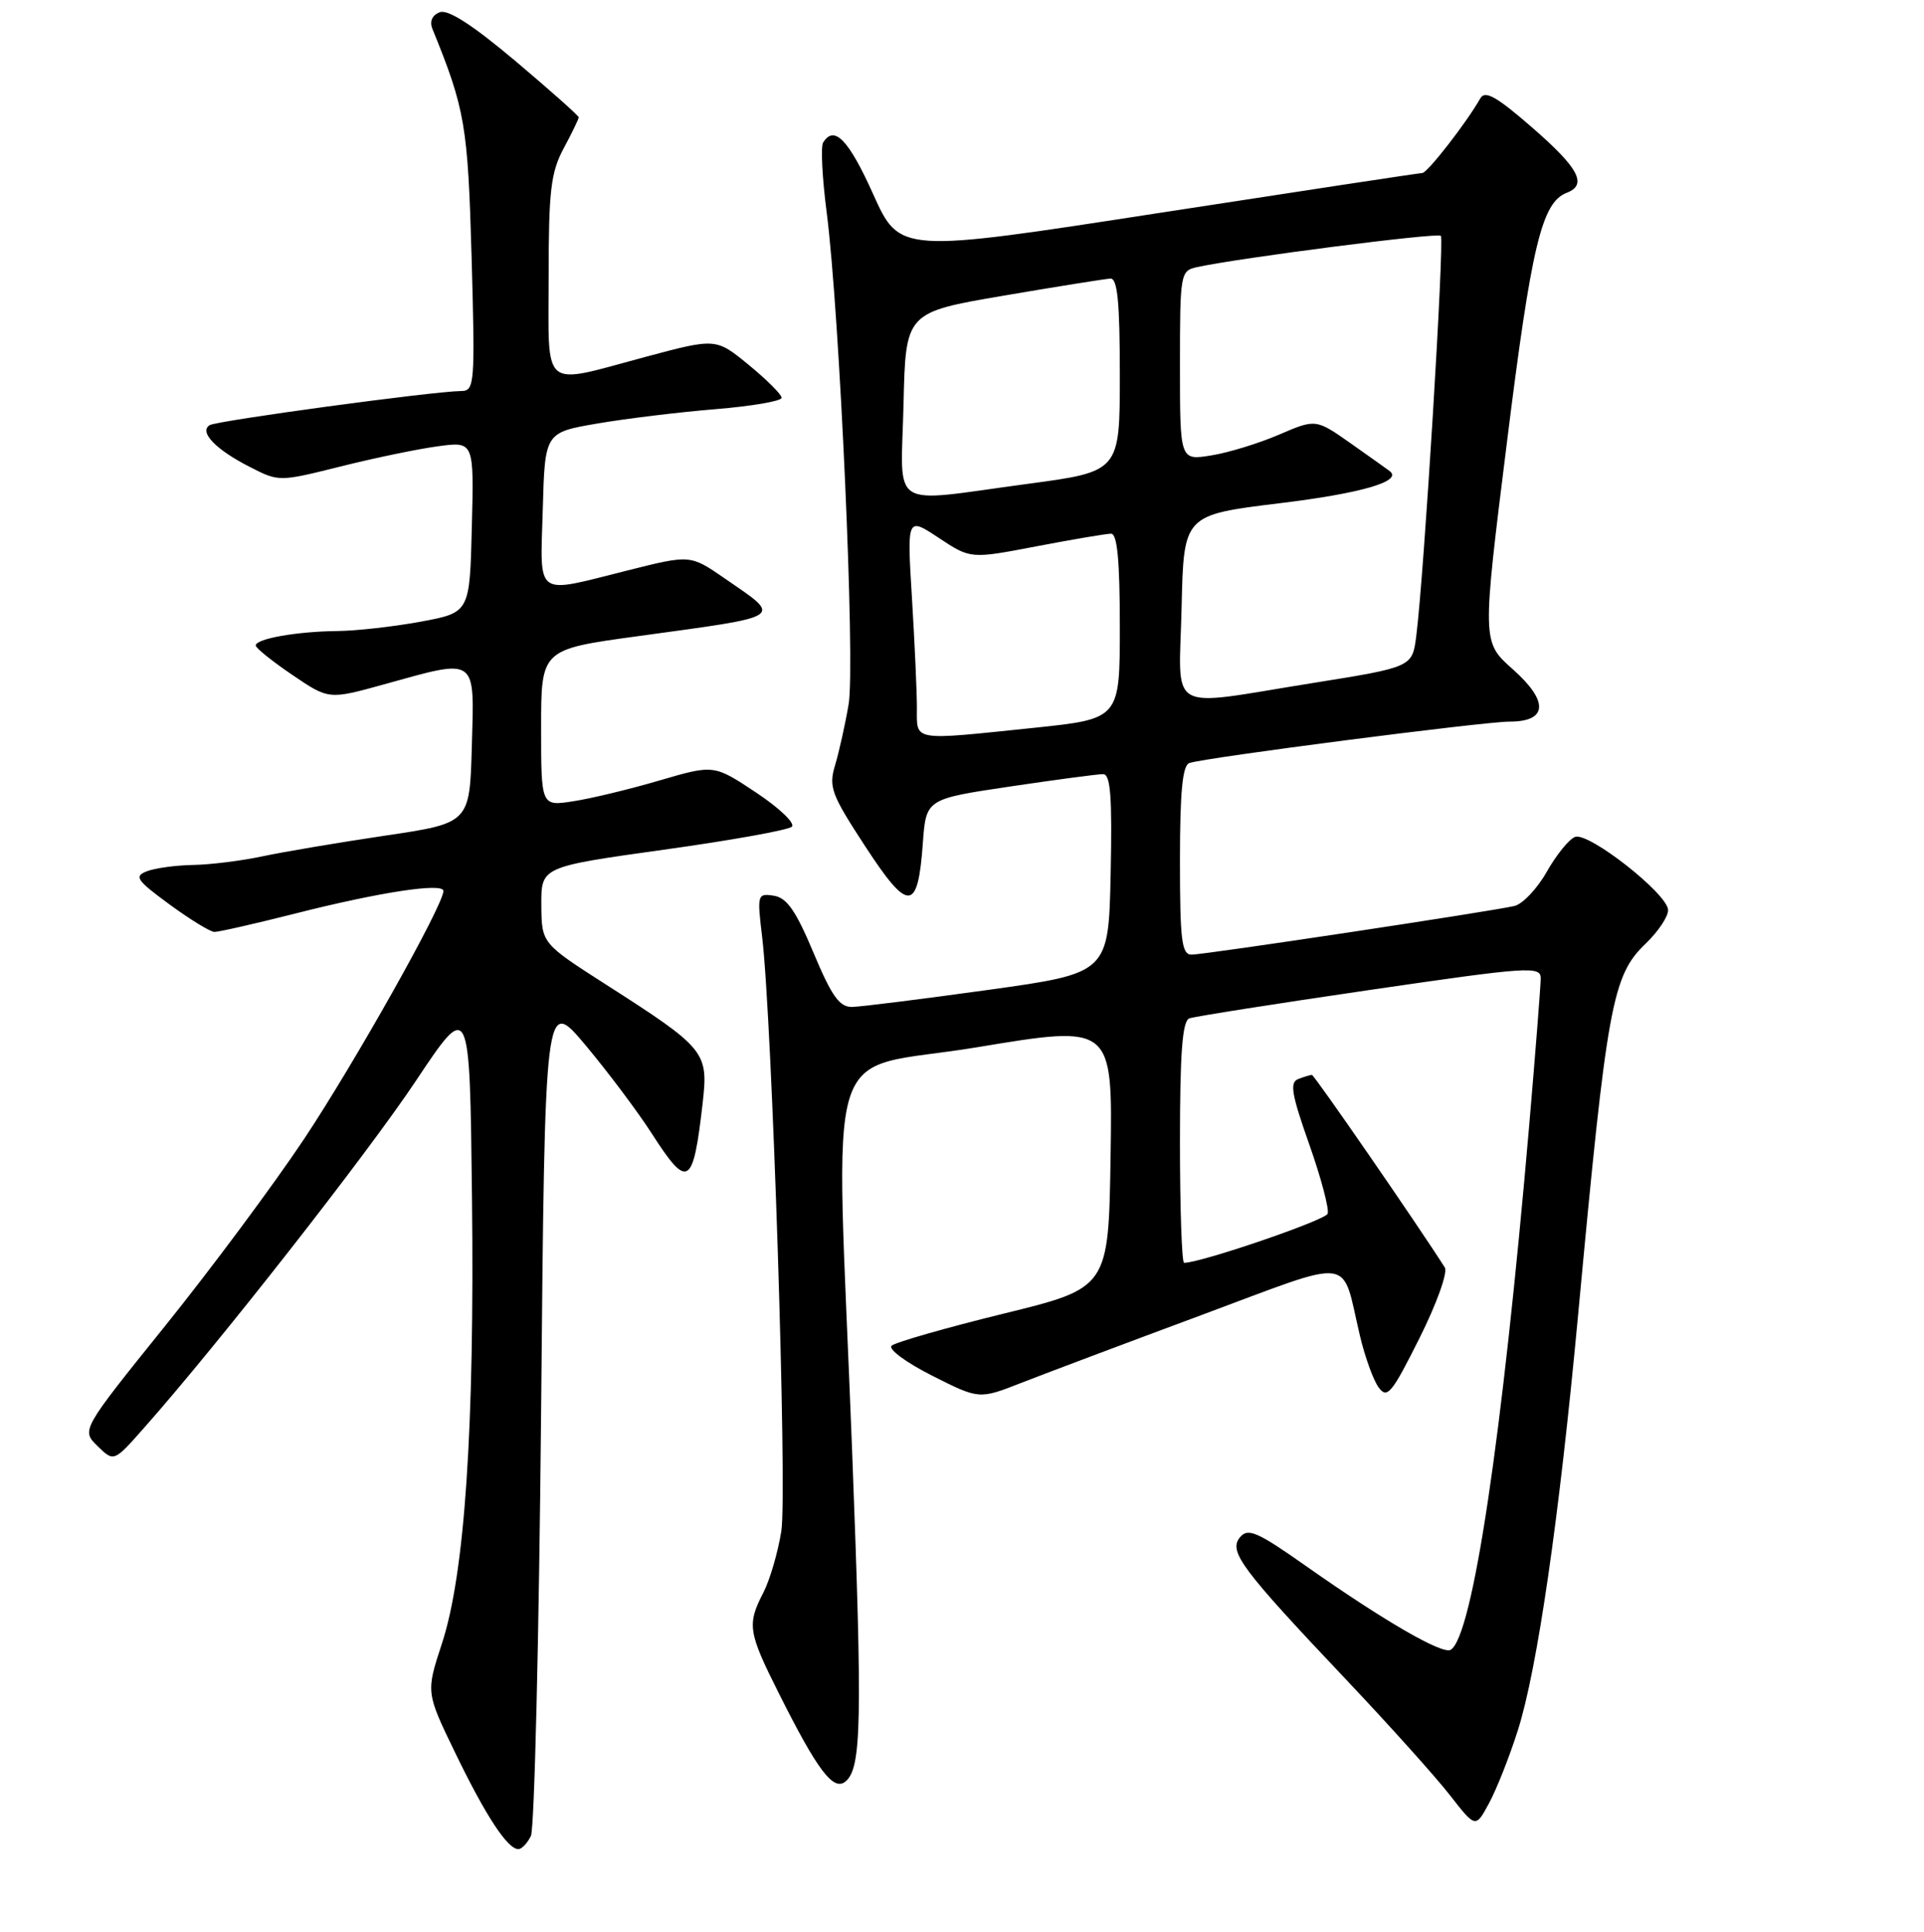<?xml version="1.0" encoding="UTF-8" standalone="no"?>
<!DOCTYPE svg PUBLIC "-//W3C//DTD SVG 1.1//EN" "http://www.w3.org/Graphics/SVG/1.1/DTD/svg11.dtd" >
<svg xmlns="http://www.w3.org/2000/svg" xmlns:xlink="http://www.w3.org/1999/xlink" version="1.1" viewBox="0 0 256 257">
 <g >
 <path fill="currentColor"
d=" M 70.64 244.25 C 71.11 243.29 71.72 217.77 72.00 187.55 C 72.50 132.61 72.50 132.61 77.91 139.05 C 80.88 142.60 84.83 147.86 86.69 150.75 C 91.53 158.29 92.22 157.88 93.49 146.77 C 94.27 139.93 93.91 139.49 80.66 131.00 C 72.07 125.50 72.07 125.50 72.03 120.41 C 72.00 115.32 72.00 115.32 88.25 113.05 C 97.19 111.81 104.89 110.43 105.36 109.98 C 105.84 109.54 103.70 107.49 100.61 105.44 C 94.99 101.71 94.99 101.71 87.75 103.83 C 83.76 105.00 78.59 106.25 76.25 106.60 C 72.00 107.26 72.00 107.26 72.00 96.83 C 72.00 86.40 72.00 86.40 84.75 84.65 C 104.75 81.91 104.18 82.29 96.37 76.91 C 91.84 73.79 91.84 73.79 83.46 75.90 C 71.02 79.02 71.88 79.64 72.22 67.77 C 72.50 57.54 72.50 57.54 79.50 56.34 C 83.35 55.68 90.44 54.82 95.25 54.43 C 100.06 54.03 104.00 53.36 104.00 52.92 C 104.00 52.49 102.03 50.52 99.63 48.55 C 95.26 44.97 95.26 44.97 85.88 47.48 C 71.85 51.24 73.00 52.20 73.00 36.74 C 73.00 25.38 73.29 22.93 75.00 19.74 C 76.10 17.69 77.00 15.83 77.00 15.61 C 77.00 15.39 73.20 12.02 68.57 8.11 C 62.86 3.31 59.61 1.21 58.51 1.63 C 57.48 2.03 57.13 2.86 57.55 3.88 C 61.89 14.54 62.25 16.67 62.75 34.25 C 63.22 51.11 63.15 52.00 61.37 52.02 C 57.68 52.05 28.87 55.96 27.90 56.56 C 26.44 57.46 28.70 59.81 33.24 62.12 C 37.11 64.10 37.13 64.10 45.31 62.06 C 49.81 60.93 55.65 59.72 58.28 59.37 C 63.07 58.72 63.07 58.72 62.78 70.10 C 62.50 81.49 62.50 81.49 56.00 82.70 C 52.42 83.36 47.42 83.93 44.87 83.95 C 39.48 84.01 33.99 84.98 34.03 85.88 C 34.04 86.22 36.23 87.98 38.90 89.79 C 43.75 93.08 43.75 93.08 51.11 91.04 C 63.59 87.58 63.12 87.25 62.78 99.25 C 62.50 109.50 62.50 109.50 51.23 111.17 C 45.04 112.09 37.70 113.33 34.93 113.92 C 32.17 114.51 28.01 115.03 25.70 115.07 C 23.39 115.11 20.62 115.49 19.54 115.91 C 17.81 116.58 18.16 117.10 22.54 120.31 C 25.27 122.31 27.96 123.96 28.52 123.98 C 29.09 123.99 33.92 122.89 39.26 121.54 C 50.48 118.69 59.00 117.39 59.00 118.53 C 59.00 120.41 47.20 141.40 40.45 151.54 C 36.40 157.62 28.08 168.81 21.95 176.42 C 10.81 190.26 10.81 190.26 12.98 192.38 C 15.15 194.50 15.15 194.50 19.13 190.00 C 29.06 178.79 48.85 153.53 55.35 143.77 C 62.50 133.05 62.50 133.05 62.80 159.27 C 63.15 190.05 61.84 209.38 58.80 218.65 C 56.67 225.15 56.67 225.15 60.59 233.23 C 64.62 241.56 67.53 246.00 68.97 246.00 C 69.42 246.00 70.17 245.21 70.64 244.25 Z  M 201.96 230.19 C 204.54 222.09 207.44 202.14 209.97 175.00 C 213.83 133.53 214.51 129.80 218.98 125.52 C 220.64 123.93 221.98 121.92 221.95 121.06 C 221.89 118.91 211.36 110.65 209.57 111.34 C 208.77 111.64 207.08 113.73 205.81 115.97 C 204.54 118.22 202.60 120.27 201.50 120.53 C 198.42 121.25 160.30 127.00 158.55 127.00 C 157.23 127.00 157.00 125.11 157.00 114.47 C 157.00 105.34 157.34 101.82 158.25 101.51 C 160.31 100.79 197.43 96.00 200.87 96.00 C 205.94 96.00 206.10 93.30 201.27 89.02 C 197.19 85.40 197.19 85.40 200.51 58.82 C 203.77 32.64 205.14 26.93 208.46 25.65 C 211.25 24.58 210.08 22.37 203.88 16.98 C 199.14 12.85 197.59 11.98 196.97 13.08 C 195.15 16.29 189.94 23.00 189.24 23.02 C 188.83 23.03 173.02 25.43 154.10 28.35 C 119.71 33.67 119.71 33.67 116.18 25.83 C 112.91 18.56 110.99 16.58 109.52 18.97 C 109.19 19.51 109.40 23.67 109.99 28.22 C 111.72 41.60 113.81 88.32 112.92 93.66 C 112.47 96.32 111.66 99.96 111.13 101.74 C 110.23 104.69 110.58 105.64 115.14 112.62 C 120.89 121.42 122.13 121.35 122.79 112.17 C 123.22 106.30 123.22 106.30 134.36 104.64 C 140.49 103.73 146.08 102.98 146.78 102.99 C 147.77 103.00 147.99 106.01 147.78 116.23 C 147.50 129.46 147.50 129.46 131.50 131.69 C 122.70 132.91 114.55 133.93 113.39 133.96 C 111.70 133.99 110.67 132.55 108.24 126.75 C 105.90 121.16 104.69 119.42 102.95 119.16 C 100.77 118.83 100.73 119.00 101.41 124.66 C 102.74 135.77 104.77 198.57 103.96 203.70 C 103.51 206.51 102.44 210.18 101.58 211.85 C 99.38 216.11 99.53 217.11 103.63 225.27 C 108.78 235.55 110.89 238.34 112.50 237.00 C 114.64 235.23 114.76 229.12 113.38 193.00 C 111.20 136.04 109.11 142.79 130.02 139.32 C 148.04 136.33 148.04 136.33 147.77 153.83 C 147.50 171.34 147.50 171.34 133.50 174.77 C 125.80 176.66 119.11 178.58 118.63 179.03 C 118.15 179.48 120.57 181.27 124.02 183.01 C 130.28 186.17 130.28 186.17 135.89 183.97 C 138.98 182.76 149.74 178.71 159.81 174.97 C 180.58 167.25 178.41 166.98 180.94 177.67 C 181.61 180.51 182.73 183.62 183.44 184.58 C 184.57 186.13 185.19 185.38 188.85 178.06 C 191.15 173.47 192.66 169.27 192.24 168.62 C 188.77 163.14 174.87 143.00 174.56 143.00 C 174.34 143.00 173.52 143.25 172.74 143.55 C 171.58 143.99 171.84 145.56 174.20 152.23 C 175.78 156.70 176.88 160.86 176.65 161.47 C 176.31 162.35 159.79 168.00 157.55 168.00 C 157.25 168.00 157.00 160.79 157.00 151.97 C 157.00 140.05 157.32 135.82 158.25 135.48 C 158.94 135.23 169.74 133.53 182.25 131.70 C 203.40 128.61 205.00 128.50 205.00 130.14 C 205.00 131.11 204.31 139.91 203.47 149.70 C 199.88 191.32 195.94 217.68 193.03 219.48 C 191.95 220.15 184.17 215.65 173.86 208.40 C 167.29 203.77 166.05 203.23 164.99 204.51 C 163.43 206.40 165.12 208.67 179.16 223.50 C 184.88 229.55 191.09 236.46 192.95 238.86 C 196.34 243.21 196.34 243.21 198.14 239.86 C 199.14 238.01 200.86 233.66 201.96 230.19 Z  M 122.00 94.16 C 122.00 92.04 121.70 85.46 121.34 79.54 C 120.68 68.76 120.68 68.76 124.91 71.56 C 129.14 74.36 129.14 74.36 137.91 72.68 C 142.73 71.76 147.20 71.00 147.84 71.00 C 148.66 71.00 149.00 74.62 149.00 83.32 C 149.00 95.63 149.00 95.63 137.64 96.82 C 121.17 98.53 122.00 98.67 122.00 94.16 Z  M 157.22 80.75 C 157.50 68.51 157.50 68.51 170.25 66.95 C 181.14 65.63 186.63 64.03 184.93 62.69 C 184.69 62.50 182.38 60.86 179.79 59.03 C 175.08 55.72 175.08 55.72 170.19 57.82 C 167.50 58.98 163.43 60.23 161.15 60.59 C 157.00 61.26 157.00 61.26 157.00 48.65 C 157.00 36.38 157.06 36.02 159.25 35.54 C 164.87 34.31 191.25 30.92 191.71 31.37 C 192.21 31.88 189.47 76.64 188.44 84.63 C 187.91 88.75 187.91 88.75 174.59 90.88 C 154.89 94.02 156.89 95.18 157.22 80.75 Z  M 120.22 53.78 C 120.50 41.56 120.50 41.56 133.50 39.34 C 140.65 38.12 147.06 37.10 147.75 37.06 C 148.69 37.02 149.00 40.21 149.00 49.86 C 149.00 62.73 149.00 62.73 136.75 64.37 C 117.96 66.88 119.89 68.12 120.22 53.78 Z "/>
</g>
</svg>
